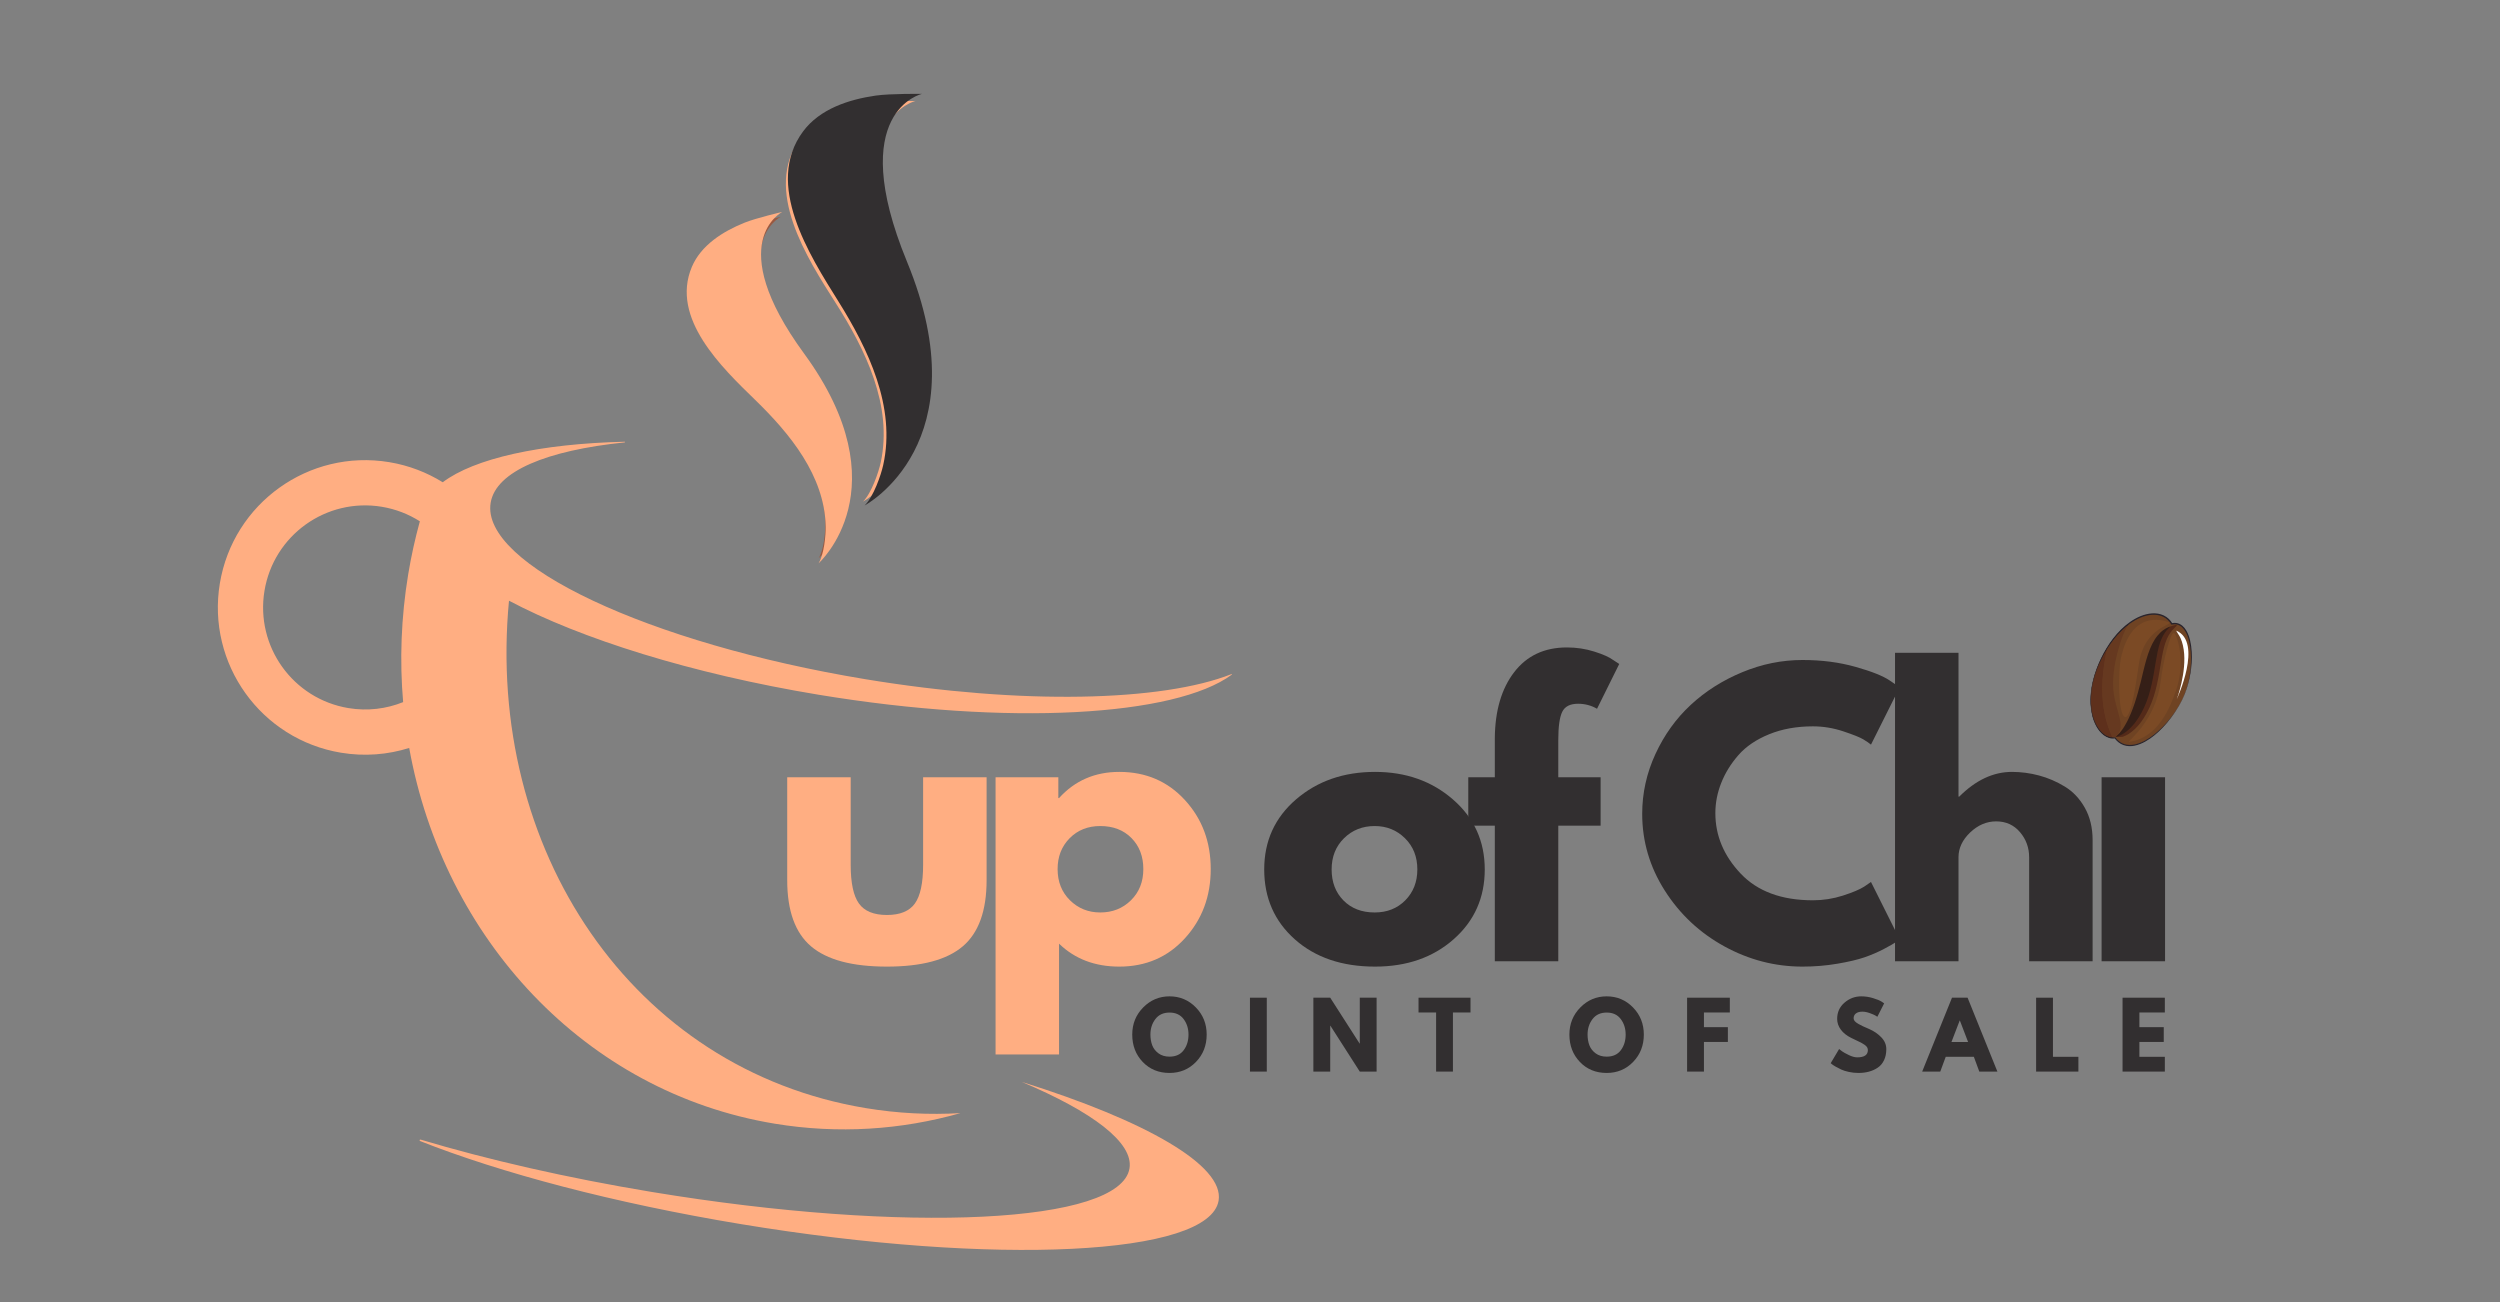 <svg xmlns="http://www.w3.org/2000/svg" xmlns:xlink="http://www.w3.org/1999/xlink" width="1920" zoomAndPan="magnify" viewBox="0 0 1440 750" height="1000" preserveAspectRatio="xMidYMid meet" version="1.0"><rect x="0" y="0" width="1440" height="750" fill="#808080" stroke="none"/><defs><g/><clipPath id="e4a9404451"><path d="M 241 623 L 703 623 L 703 720 L 241 720 Z M 241 623 " clip-rule="nonzero"/></clipPath><clipPath id="9e7c158557"><path d="M 181.844 0.973 L 799.695 103.18 L 692.84 749.148 L 74.984 646.941 Z M 181.844 0.973 " clip-rule="nonzero"/></clipPath><clipPath id="803801b457"><path d="M 799.465 103.141 L 181.613 0.934 L 74.754 646.906 L 692.609 749.113 Z M 799.465 103.141 " clip-rule="nonzero"/></clipPath><clipPath id="73c7f088f6"><path d="M 452 58 L 535 58 L 535 289 L 452 289 Z M 452 58 " clip-rule="nonzero"/></clipPath><clipPath id="1448ae09cd"><path d="M 181.844 0.973 L 799.695 103.18 L 692.84 749.148 L 74.984 646.941 Z M 181.844 0.973 " clip-rule="nonzero"/></clipPath><clipPath id="7156f9fb34"><path d="M 799.465 103.141 L 181.613 0.934 L 74.754 646.906 L 692.609 749.113 Z M 799.465 103.141 " clip-rule="nonzero"/></clipPath><clipPath id="afa1dda4fd"><path d="M 396 124 L 490 124 L 490 322 L 396 322 Z M 396 124 " clip-rule="nonzero"/></clipPath><clipPath id="52af7d0de2"><path d="M 181.844 0.973 L 799.695 103.18 L 692.84 749.148 L 74.984 646.941 Z M 181.844 0.973 " clip-rule="nonzero"/></clipPath><clipPath id="72f95713f0"><path d="M 799.465 103.141 L 181.613 0.934 L 74.754 646.906 L 692.609 749.113 Z M 799.465 103.141 " clip-rule="nonzero"/></clipPath><clipPath id="f22a3daa67"><path d="M 125 254 L 710 254 L 710 651 L 125 651 Z M 125 254 " clip-rule="nonzero"/></clipPath><clipPath id="39653d20be"><path d="M 181.844 0.973 L 799.695 103.18 L 692.84 749.148 L 74.984 646.941 Z M 181.844 0.973 " clip-rule="nonzero"/></clipPath><clipPath id="d6cf585318"><path d="M 799.465 103.141 L 181.613 0.934 L 74.754 646.906 L 692.609 749.113 Z M 799.465 103.141 " clip-rule="nonzero"/></clipPath><clipPath id="6a3a6ee1dc"><path d="M 1204 353 L 1263 353 L 1263 430 L 1204 430 Z M 1204 353 " clip-rule="nonzero"/></clipPath><clipPath id="c09e6dca5f"><path d="M 1241.355 334.543 L 1288.023 381.211 L 1225.445 443.789 L 1178.773 397.121 Z M 1241.355 334.543 " clip-rule="nonzero"/></clipPath><clipPath id="5b37710586"><path d="M 1241.355 334.543 L 1288.023 381.211 L 1225.445 443.789 L 1178.773 397.121 Z M 1241.355 334.543 " clip-rule="nonzero"/></clipPath><clipPath id="fad5c0e9e1"><path d="M 1241.355 334.543 L 1288.023 381.211 L 1225.445 443.789 L 1178.773 397.121 Z M 1241.355 334.543 " clip-rule="nonzero"/></clipPath><clipPath id="d84b868155"><path d="M 1210 360 L 1226 360 L 1226 425 L 1210 425 Z M 1210 360 " clip-rule="nonzero"/></clipPath><clipPath id="7dca4c3a62"><path d="M 1241.355 334.543 L 1288.023 381.211 L 1225.445 443.789 L 1178.773 397.121 Z M 1241.355 334.543 " clip-rule="nonzero"/></clipPath><clipPath id="8223982263"><path d="M 1241.355 334.543 L 1288.023 381.211 L 1225.445 443.789 L 1178.773 397.121 Z M 1241.355 334.543 " clip-rule="nonzero"/></clipPath><clipPath id="2fae587236"><path d="M 1241.355 334.543 L 1288.023 381.211 L 1225.445 443.789 L 1178.773 397.121 Z M 1241.355 334.543 " clip-rule="nonzero"/></clipPath><clipPath id="30db9bbabe"><path d="M 1204 359 L 1226 359 L 1226 426 L 1204 426 Z M 1204 359 " clip-rule="nonzero"/></clipPath><clipPath id="bfc9f922ee"><path d="M 1241.355 334.543 L 1288.023 381.211 L 1225.445 443.789 L 1178.773 397.121 Z M 1241.355 334.543 " clip-rule="nonzero"/></clipPath><clipPath id="b7f6458d48"><path d="M 1241.355 334.543 L 1288.023 381.211 L 1225.445 443.789 L 1178.773 397.121 Z M 1241.355 334.543 " clip-rule="nonzero"/></clipPath><clipPath id="e483a17bdb"><path d="M 1241.355 334.543 L 1288.023 381.211 L 1225.445 443.789 L 1178.773 397.121 Z M 1241.355 334.543 " clip-rule="nonzero"/></clipPath><clipPath id="6e01409b9e"><path d="M 1204 380 L 1210 380 L 1210 409 L 1204 409 Z M 1204 380 " clip-rule="nonzero"/></clipPath><clipPath id="83c2d369c7"><path d="M 1241.355 334.543 L 1288.023 381.211 L 1225.445 443.789 L 1178.773 397.121 Z M 1241.355 334.543 " clip-rule="nonzero"/></clipPath><clipPath id="7f9f0ead80"><path d="M 1241.355 334.543 L 1288.023 381.211 L 1225.445 443.789 L 1178.773 397.121 Z M 1241.355 334.543 " clip-rule="nonzero"/></clipPath><clipPath id="d61f56b3ed"><path d="M 1241.355 334.543 L 1288.023 381.211 L 1225.445 443.789 L 1178.773 397.121 Z M 1241.355 334.543 " clip-rule="nonzero"/></clipPath><clipPath id="b495c4e67c"><path d="M 1204 373 L 1217 373 L 1217 425 L 1204 425 Z M 1204 373 " clip-rule="nonzero"/></clipPath><clipPath id="9bb155bd55"><path d="M 1241.355 334.543 L 1288.023 381.211 L 1225.445 443.789 L 1178.773 397.121 Z M 1241.355 334.543 " clip-rule="nonzero"/></clipPath><clipPath id="fe17033fba"><path d="M 1241.355 334.543 L 1288.023 381.211 L 1225.445 443.789 L 1178.773 397.121 Z M 1241.355 334.543 " clip-rule="nonzero"/></clipPath><clipPath id="c559be0806"><path d="M 1241.355 334.543 L 1288.023 381.211 L 1225.445 443.789 L 1178.773 397.121 Z M 1241.355 334.543 " clip-rule="nonzero"/></clipPath><clipPath id="2cb80e7462"><path d="M 1204 372 L 1217 372 L 1217 426 L 1204 426 Z M 1204 372 " clip-rule="nonzero"/></clipPath><clipPath id="5ff181dd15"><path d="M 1241.355 334.543 L 1288.023 381.211 L 1225.445 443.789 L 1178.773 397.121 Z M 1241.355 334.543 " clip-rule="nonzero"/></clipPath><clipPath id="17b81ff63e"><path d="M 1241.355 334.543 L 1288.023 381.211 L 1225.445 443.789 L 1178.773 397.121 Z M 1241.355 334.543 " clip-rule="nonzero"/></clipPath><clipPath id="ee32ffab60"><path d="M 1241.355 334.543 L 1288.023 381.211 L 1225.445 443.789 L 1178.773 397.121 Z M 1241.355 334.543 " clip-rule="nonzero"/></clipPath><clipPath id="5d7fa327b8"><path d="M 1218 359 L 1254 359 L 1254 425 L 1218 425 Z M 1218 359 " clip-rule="nonzero"/></clipPath><clipPath id="68d7c34510"><path d="M 1241.355 334.543 L 1288.023 381.211 L 1225.445 443.789 L 1178.773 397.121 Z M 1241.355 334.543 " clip-rule="nonzero"/></clipPath><clipPath id="40fca0d403"><path d="M 1241.355 334.543 L 1288.023 381.211 L 1225.445 443.789 L 1178.773 397.121 Z M 1241.355 334.543 " clip-rule="nonzero"/></clipPath><clipPath id="dcfd53c9ed"><path d="M 1241.355 334.543 L 1288.023 381.211 L 1225.445 443.789 L 1178.773 397.121 Z M 1241.355 334.543 " clip-rule="nonzero"/></clipPath><clipPath id="1e82ceec5d"><path d="M 1253 363 L 1261 363 L 1261 403 L 1253 403 Z M 1253 363 " clip-rule="nonzero"/></clipPath><clipPath id="3fad68f228"><path d="M 1241.355 334.543 L 1288.023 381.211 L 1225.445 443.789 L 1178.773 397.121 Z M 1241.355 334.543 " clip-rule="nonzero"/></clipPath><clipPath id="9647df97a0"><path d="M 1241.355 334.543 L 1288.023 381.211 L 1225.445 443.789 L 1178.773 397.121 Z M 1241.355 334.543 " clip-rule="nonzero"/></clipPath><clipPath id="39feadf962"><path d="M 1241.355 334.543 L 1288.023 381.211 L 1225.445 443.789 L 1178.773 397.121 Z M 1241.355 334.543 " clip-rule="nonzero"/></clipPath><clipPath id="185e2637d2"><path d="M 1218 360 L 1251 360 L 1251 425 L 1218 425 Z M 1218 360 " clip-rule="nonzero"/></clipPath><clipPath id="075a26b631"><path d="M 1241.355 334.543 L 1288.023 381.211 L 1225.445 443.789 L 1178.773 397.121 Z M 1241.355 334.543 " clip-rule="nonzero"/></clipPath><clipPath id="ee775bff49"><path d="M 1241.355 334.543 L 1288.023 381.211 L 1225.445 443.789 L 1178.773 397.121 Z M 1241.355 334.543 " clip-rule="nonzero"/></clipPath><clipPath id="7a0acd3c0c"><path d="M 1241.355 334.543 L 1288.023 381.211 L 1225.445 443.789 L 1178.773 397.121 Z M 1241.355 334.543 " clip-rule="nonzero"/></clipPath><clipPath id="7512fd5f67"><path d="M 1226 364 L 1257 364 L 1257 428 L 1226 428 Z M 1226 364 " clip-rule="nonzero"/></clipPath><clipPath id="01d7bc0972"><path d="M 1241.355 334.543 L 1288.023 381.211 L 1225.445 443.789 L 1178.773 397.121 Z M 1241.355 334.543 " clip-rule="nonzero"/></clipPath><clipPath id="4819049696"><path d="M 1241.355 334.543 L 1288.023 381.211 L 1225.445 443.789 L 1178.773 397.121 Z M 1241.355 334.543 " clip-rule="nonzero"/></clipPath><clipPath id="da8bdaab29"><path d="M 1241.355 334.543 L 1288.023 381.211 L 1225.445 443.789 L 1178.773 397.121 Z M 1241.355 334.543 " clip-rule="nonzero"/></clipPath><clipPath id="85678f65c4"><path d="M 1220 357 L 1250 357 L 1250 414 L 1220 414 Z M 1220 357 " clip-rule="nonzero"/></clipPath><clipPath id="00b9226325"><path d="M 1241.355 334.543 L 1288.023 381.211 L 1225.445 443.789 L 1178.773 397.121 Z M 1241.355 334.543 " clip-rule="nonzero"/></clipPath><clipPath id="9066607d21"><path d="M 1241.355 334.543 L 1288.023 381.211 L 1225.445 443.789 L 1178.773 397.121 Z M 1241.355 334.543 " clip-rule="nonzero"/></clipPath><clipPath id="424e75643b"><path d="M 1241.355 334.543 L 1288.023 381.211 L 1225.445 443.789 L 1178.773 397.121 Z M 1241.355 334.543 " clip-rule="nonzero"/></clipPath><clipPath id="f3ded0a252"><path d="M 453 54 L 537 54 L 537 292 L 453 292 Z M 453 54 " clip-rule="nonzero"/></clipPath><clipPath id="4382b5ad40"><path d="M 401.297 31.488 L 673.957 78.883 L 624.508 363.367 L 351.848 315.973 Z M 401.297 31.488 " clip-rule="nonzero"/></clipPath><clipPath id="bab4562a20"><path d="M 810.559 102.625 L 175.828 -7.703 L 60.492 655.848 L 695.223 766.176 Z M 810.559 102.625 " clip-rule="nonzero"/></clipPath><clipPath id="9815acf5d1"><path d="M 395 122 L 491 122 L 491 325 L 395 325 Z M 395 122 " clip-rule="nonzero"/></clipPath><clipPath id="6b1f3cfa73"><path d="M 401.297 31.488 L 673.957 78.883 L 624.508 363.367 L 351.848 315.973 Z M 401.297 31.488 " clip-rule="nonzero"/></clipPath><clipPath id="fdab838c5c"><path d="M 810.559 102.625 L 175.828 -7.703 L 60.492 655.848 L 695.223 766.176 Z M 810.559 102.625 " clip-rule="nonzero"/></clipPath><clipPath id="3c1c57d8ca"><path d="M 351 254 L 674 254 L 674 364 L 351 364 Z M 351 254 " clip-rule="nonzero"/></clipPath><clipPath id="56ea5a7dc1"><path d="M 401.297 31.488 L 673.957 78.883 L 624.508 363.367 L 351.848 315.973 Z M 401.297 31.488 " clip-rule="nonzero"/></clipPath><clipPath id="d03bfa06f0"><path d="M 810.559 102.625 L 175.828 -7.703 L 60.492 655.848 L 695.223 766.176 Z M 810.559 102.625 " clip-rule="nonzero"/></clipPath></defs><g clip-path="url(#e4a9404451)"><g clip-path="url(#9e7c158557)"><g clip-path="url(#803801b457)"><path fill="#ffae82" d="M 242.262 656.406 C 280.887 667.961 326.398 678.457 375.5 686.578 C 522.172 710.844 645.328 704.773 650.582 673.02 C 653.035 658.188 629.34 640.387 588.461 623.145 C 659.848 645.477 705.266 671.285 701.918 691.535 C 696.664 723.289 573.508 729.359 426.836 705.098 C 353.566 692.977 288.297 675.574 241.973 657.246 C 241.441 657.039 241.719 656.238 242.262 656.406 " fill-opacity="1" fill-rule="nonzero"/></g></g></g><g clip-path="url(#73c7f088f6)"><g clip-path="url(#1448ae09cd)"><g clip-path="url(#7156f9fb34)"><path fill="#ffae82" d="M 497.102 288.922 C 502.086 283.957 506.137 271.789 507.328 266.234 C 514.316 233.555 498.402 201.305 481.359 174.531 C 465.059 148.922 439.301 109.371 460.938 79.727 C 470.211 67.012 486.426 61.629 501.363 59.336 C 509.625 58.074 527.355 58.156 527.355 58.156 C 527.277 58.172 484.32 68.164 519.723 152.188 C 562.469 253.648 497.125 288.91 497.102 288.922 " fill-opacity="1" fill-rule="nonzero"/></g></g></g><g clip-path="url(#afa1dda4fd)"><g clip-path="url(#52af7d0de2)"><g clip-path="url(#72f95713f0)"><path fill="#995941" d="M 462.484 204.066 C 518.371 279.164 471.574 321.535 471.559 321.547 C 474.668 316.438 475.543 305.57 475.398 300.746 C 474.539 272.34 454.852 248.945 435.344 230.297 C 416.688 212.457 387.398 185.035 399.242 156.168 C 404.324 143.789 416.617 136.059 428.488 131.133 C 435.051 128.402 449.707 124.879 449.707 124.879 C 449.641 124.906 416.203 141.879 462.484 204.066 " fill-opacity="1" fill-rule="nonzero"/></g></g></g><g clip-path="url(#f22a3daa67)"><g clip-path="url(#39653d20be)"><g clip-path="url(#d6cf585318)"><path fill="#ffae82" d="M 200.723 407.867 C 211.742 409.688 222.547 408.309 232.207 404.418 C 230.148 380.426 231.008 355.684 235.145 330.672 C 236.859 320.297 239.121 310.172 241.832 300.27 C 235.355 296.156 227.965 293.234 219.906 291.902 C 187.887 286.605 157.637 308.27 152.34 340.289 C 147.043 372.312 168.703 402.57 200.723 407.867 Z M 224.16 266.195 C 235.461 268.062 245.848 272.098 255.012 277.781 C 273.203 264.039 311.129 255.594 359.805 254.434 C 360.055 254.422 360.066 254.797 359.82 254.824 C 315.031 259.406 285.629 271.41 282.621 289.59 C 276.758 325.027 373.363 370.527 498.402 391.211 C 588.891 406.18 669.461 404.051 709.301 388.297 C 709.516 388.211 709.672 388.496 709.488 388.629 C 676.898 412.59 581.078 418.289 471.438 400.152 C 398.348 388.062 334.492 367.918 293.18 346.004 C 279.547 489.016 363.91 615.977 498.812 638.293 C 517.141 641.324 535.355 642.215 553.242 641.152 C 519.195 650.809 482.906 653.309 446.172 647.23 C 336.656 629.113 255.348 540.219 235.703 430.82 C 223.406 434.691 210.059 435.82 196.473 433.574 C 150.258 425.93 118.984 382.262 126.629 336.035 C 134.277 289.82 177.945 258.551 224.16 266.195 " fill-opacity="1" fill-rule="nonzero"/></g></g></g><g fill="#ffae82" fill-opacity="1"><g transform="translate(443.108, 553.673)"><g><path d="M 46.891 -105.969 L 46.891 -55.562 C 46.891 -45.094 48.473 -37.656 51.641 -33.25 C 54.805 -28.844 60.176 -26.641 67.75 -26.641 C 75.32 -26.641 80.691 -28.844 83.859 -33.25 C 87.023 -37.656 88.609 -45.094 88.609 -55.562 L 88.609 -105.969 L 125.172 -105.969 L 125.172 -46.688 C 125.172 -29.062 120.594 -16.359 111.438 -8.578 C 102.281 -0.797 87.719 3.094 67.75 3.094 C 47.781 3.094 33.219 -0.797 24.062 -8.578 C 14.906 -16.359 10.328 -29.062 10.328 -46.688 L 10.328 -105.969 Z M 46.891 -105.969 "/></g></g></g><g fill="#ffae82" fill-opacity="1"><g transform="translate(561.056, 553.673)"><g><path d="M 121.453 -92.844 C 131.367 -82.039 136.328 -68.785 136.328 -53.078 C 136.328 -37.379 131.367 -24.094 121.453 -13.219 C 111.547 -2.344 98.945 3.094 83.656 3.094 C 69.613 3.094 58.047 -1.312 48.953 -10.125 L 48.953 53.703 L 12.391 53.703 L 12.391 -105.969 L 48.547 -105.969 L 48.547 -93.984 L 48.953 -93.984 C 58.047 -104.035 69.613 -109.062 83.656 -109.062 C 98.945 -109.062 111.547 -103.656 121.453 -92.844 Z M 90.375 -35.109 C 95.125 -39.797 97.5 -45.785 97.5 -53.078 C 97.5 -60.379 95.223 -66.336 90.672 -70.953 C 86.129 -75.566 80.141 -77.875 72.703 -77.875 C 65.547 -77.875 59.66 -75.531 55.047 -70.844 C 50.43 -66.164 48.125 -60.25 48.125 -53.094 C 48.125 -45.789 50.5 -39.797 55.25 -35.109 C 60 -30.43 65.816 -28.094 72.703 -28.094 C 79.734 -28.094 85.625 -30.43 90.375 -35.109 Z M 90.375 -35.109 "/></g></g></g><g fill="#322f30" fill-opacity="1"><g transform="translate(684.604, 553.673)"><g/></g></g><g fill="#322f30" fill-opacity="1"><g transform="translate(723.438, 553.673)"><g><path d="M 22.406 -12.594 C 10.633 -23.062 4.75 -36.488 4.75 -52.875 C 4.75 -69.27 10.875 -82.734 23.125 -93.266 C 35.383 -103.797 50.535 -109.062 68.578 -109.062 C 86.336 -109.062 101.312 -103.758 113.5 -93.156 C 125.688 -82.551 131.781 -69.125 131.781 -52.875 C 131.781 -36.625 125.82 -23.234 113.906 -12.703 C 102 -2.172 86.891 3.094 68.578 3.094 C 49.578 3.094 34.188 -2.133 22.406 -12.594 Z M 50.703 -70.844 C 45.953 -66.164 43.578 -60.176 43.578 -52.875 C 43.578 -45.582 45.848 -39.629 50.391 -35.016 C 54.941 -30.398 60.938 -28.094 68.375 -28.094 C 75.531 -28.094 81.414 -30.43 86.031 -35.109 C 90.645 -39.797 92.953 -45.719 92.953 -52.875 C 92.953 -60.176 90.578 -66.164 85.828 -70.844 C 81.078 -75.531 75.258 -77.875 68.375 -77.875 C 61.352 -77.875 55.461 -75.531 50.703 -70.844 Z M 50.703 -70.844 "/></g></g></g><g fill="#322f30" fill-opacity="1"><g transform="translate(842.419, 553.673)"><g><path d="M 18.594 -105.969 L 18.594 -128.484 C 18.727 -144.316 22.441 -156.984 29.734 -166.484 C 37.035 -175.992 47.16 -180.75 60.109 -180.75 C 65.617 -180.75 70.883 -179.953 75.906 -178.359 C 80.938 -176.773 84.551 -175.16 86.75 -173.516 L 90.266 -171.234 L 77.469 -145.422 C 74.156 -147.348 70.504 -148.312 66.516 -148.312 C 61.973 -148.312 58.941 -146.758 57.422 -143.656 C 55.91 -140.562 55.156 -135.16 55.156 -127.453 L 55.156 -105.969 L 79.531 -105.969 L 79.531 -78.078 L 55.156 -78.078 L 55.156 0 L 18.594 0 L 18.594 -78.078 L 3.312 -78.078 L 3.312 -105.969 Z M 18.594 -105.969 "/></g></g></g><g fill="#322f30" fill-opacity="1"><g transform="translate(902.322, 553.673)"><g/></g></g><g fill="#322f30" fill-opacity="1"><g transform="translate(941.156, 553.673)"><g><path d="M 103.078 -35.109 C 108.992 -35.109 114.738 -36.004 120.312 -37.797 C 125.895 -39.586 129.992 -41.312 132.609 -42.969 L 136.531 -45.656 L 153.062 -12.594 C 152.508 -12.188 151.75 -11.641 150.781 -10.953 C 149.82 -10.266 147.586 -8.988 144.078 -7.125 C 140.566 -5.27 136.812 -3.648 132.812 -2.266 C 128.82 -0.891 123.586 0.344 117.109 1.438 C 110.641 2.539 103.961 3.094 97.078 3.094 C 81.242 3.094 66.234 -0.797 52.047 -8.578 C 37.867 -16.359 26.441 -27.062 17.766 -40.688 C 9.086 -54.32 4.75 -69.055 4.75 -84.891 C 4.75 -96.879 7.297 -108.379 12.391 -119.391 C 17.484 -130.41 24.266 -139.844 32.734 -147.688 C 41.203 -155.539 51.082 -161.805 62.375 -166.484 C 73.664 -171.172 85.234 -173.516 97.078 -173.516 C 108.098 -173.516 118.254 -172.203 127.547 -169.578 C 136.848 -166.961 143.426 -164.348 147.281 -161.734 L 153.062 -157.812 L 136.531 -124.766 C 135.57 -125.586 134.129 -126.582 132.203 -127.75 C 130.273 -128.926 126.414 -130.477 120.625 -132.406 C 114.844 -134.332 108.992 -135.297 103.078 -135.297 C 93.711 -135.297 85.312 -133.781 77.875 -130.75 C 70.438 -127.719 64.547 -123.723 60.203 -118.766 C 55.867 -113.816 52.566 -108.484 50.297 -102.766 C 48.023 -97.047 46.891 -91.227 46.891 -85.312 C 46.891 -72.363 51.742 -60.758 61.453 -50.5 C 71.16 -40.238 85.035 -35.109 103.078 -35.109 Z M 103.078 -35.109 "/></g></g></g><g fill="#322f30" fill-opacity="1"><g transform="translate(1079.141, 553.673)"><g><path d="M 12.391 0 L 12.391 -177.641 L 48.953 -177.641 L 48.953 -94.812 L 49.375 -94.812 C 58.875 -104.312 68.992 -109.062 79.734 -109.062 C 84.961 -109.062 90.16 -108.375 95.328 -107 C 100.492 -105.625 105.453 -103.488 110.203 -100.594 C 114.953 -97.707 118.805 -93.613 121.766 -88.312 C 124.723 -83.008 126.203 -76.844 126.203 -69.812 L 126.203 0 L 89.641 0 L 89.641 -59.906 C 89.641 -65.414 87.883 -70.234 84.375 -74.359 C 80.863 -78.492 76.285 -80.562 70.641 -80.562 C 65.129 -80.562 60.133 -78.426 55.656 -74.156 C 51.188 -69.883 48.953 -65.133 48.953 -59.906 L 48.953 0 Z M 12.391 0 "/></g></g></g><g fill="#322f30" fill-opacity="1"><g transform="translate(1198.122, 553.673)"><g><path d="M 15.906 -165.047 C 20.176 -169.316 25.27 -171.453 31.188 -171.453 C 37.113 -171.453 42.207 -169.316 46.469 -165.047 C 50.738 -160.773 52.875 -155.676 52.875 -149.75 C 52.875 -143.832 50.738 -138.738 46.469 -134.469 C 42.207 -130.195 37.113 -128.062 31.188 -128.062 C 25.27 -128.062 20.176 -130.195 15.906 -134.469 C 11.633 -138.738 9.5 -143.832 9.5 -149.75 C 9.5 -155.676 11.633 -160.773 15.906 -165.047 Z M 12.391 -105.969 L 12.391 0 L 48.953 0 L 48.953 -105.969 Z M 12.391 -105.969 "/></g></g></g><g fill="#322f30" fill-opacity="1"><g transform="translate(1242.968, 553.673)"><g/></g></g><g clip-path="url(#6a3a6ee1dc)"><g clip-path="url(#c09e6dca5f)"><g clip-path="url(#5b37710586)"><g clip-path="url(#fad5c0e9e1)"><path fill="#6f4323" d="M 1256.816 403.215 C 1247.785 421.34 1227.645 437.547 1218.242 425 C 1208.254 426.586 1197.488 407.199 1209.645 380.836 C 1222.012 354.008 1244 347.504 1250.953 359.355 C 1263.453 356.637 1265.852 385.086 1256.816 403.215 " fill-opacity="1" fill-rule="nonzero"/><path fill="#29242c" d="M 1256.781 403.195 C 1257.715 401.293 1258.523 399.332 1259.188 397.32 C 1259.516 396.316 1259.824 395.301 1260.094 394.277 C 1260.367 393.258 1260.609 392.227 1260.82 391.191 C 1261.238 389.117 1261.555 387.023 1261.754 384.918 C 1261.957 382.816 1262.039 380.703 1262.008 378.598 C 1261.973 376.488 1261.801 374.387 1261.488 372.309 C 1261.168 370.234 1260.691 368.184 1259.941 366.238 C 1259.566 365.27 1259.117 364.332 1258.574 363.457 C 1258.031 362.586 1257.387 361.781 1256.629 361.121 C 1256.242 360.797 1255.832 360.516 1255.395 360.277 C 1254.953 360.043 1254.488 359.871 1254.008 359.75 C 1253.527 359.629 1253.031 359.59 1252.531 359.586 C 1252.035 359.586 1251.535 359.664 1251.043 359.758 L 1250.75 359.816 L 1250.598 359.566 C 1250.039 358.637 1249.375 357.773 1248.582 357.043 C 1247.797 356.301 1246.891 355.699 1245.918 355.23 C 1243.965 354.297 1241.746 353.996 1239.566 354.129 C 1237.379 354.266 1235.219 354.828 1233.172 355.656 C 1231.121 356.492 1229.176 357.582 1227.348 358.844 C 1225.52 360.109 1223.805 361.539 1222.203 363.09 C 1221.398 363.863 1220.625 364.668 1219.875 365.496 C 1219.129 366.324 1218.41 367.18 1217.715 368.051 C 1216.332 369.805 1215.043 371.637 1213.855 373.531 C 1212.664 375.422 1211.578 377.383 1210.574 379.383 C 1209.57 381.391 1208.676 383.438 1207.871 385.531 C 1207.07 387.621 1206.387 389.758 1205.848 391.934 C 1205.301 394.102 1204.887 396.309 1204.637 398.531 C 1204.379 400.758 1204.312 403 1204.422 405.234 C 1204.535 407.465 1204.832 409.691 1205.383 411.852 C 1205.941 414.012 1206.734 416.113 1207.824 418.043 C 1208.918 419.965 1210.32 421.738 1212.098 423.027 C 1212.98 423.668 1213.961 424.176 1215 424.473 C 1216.039 424.766 1217.133 424.844 1218.191 424.676 L 1218.387 424.645 L 1218.508 424.805 C 1219.141 425.637 1219.867 426.391 1220.684 427.027 C 1221.496 427.672 1222.418 428.168 1223.387 428.52 C 1224.363 428.863 1225.395 429.043 1226.43 429.078 C 1227.473 429.113 1228.52 429.016 1229.547 428.809 C 1230.574 428.598 1231.586 428.281 1232.57 427.906 C 1233.559 427.527 1234.52 427.078 1235.457 426.574 C 1237.324 425.566 1239.102 424.375 1240.781 423.059 C 1242.461 421.742 1244.055 420.309 1245.562 418.789 C 1247.066 417.266 1248.496 415.668 1249.836 413.996 C 1250.508 413.16 1251.16 412.309 1251.785 411.438 C 1252.41 410.566 1253.016 409.68 1253.598 408.781 C 1254.758 406.977 1255.816 405.109 1256.781 403.195 M 1256.852 403.23 C 1255.895 405.152 1254.836 407.023 1253.684 408.836 C 1253.113 409.746 1252.52 410.641 1251.902 411.523 C 1251.285 412.402 1250.648 413.266 1249.992 414.117 C 1248.684 415.824 1247.285 417.461 1245.805 419.023 C 1244.32 420.582 1242.75 422.062 1241.082 423.434 C 1239.41 424.797 1237.645 426.062 1235.75 427.113 C 1233.855 428.164 1231.828 429.023 1229.684 429.477 C 1228.613 429.703 1227.508 429.812 1226.406 429.785 C 1225.305 429.746 1224.199 429.547 1223.152 429.176 C 1222.109 428.797 1221.121 428.266 1220.258 427.574 C 1219.391 426.887 1218.633 426.078 1217.977 425.199 L 1218.293 425.328 C 1217.133 425.504 1215.938 425.406 1214.824 425.066 C 1213.711 424.727 1212.68 424.168 1211.762 423.48 C 1209.922 422.098 1208.516 420.242 1207.43 418.262 C 1206.352 416.27 1205.586 414.125 1205.062 411.934 C 1204.539 409.738 1204.242 407.496 1204.148 405.246 C 1204.051 402.996 1204.148 400.742 1204.395 398.508 C 1204.637 396.27 1205.043 394.051 1205.578 391.867 C 1205.848 390.773 1206.145 389.688 1206.48 388.613 C 1206.805 387.535 1207.168 386.473 1207.551 385.414 C 1208.328 383.305 1209.207 381.219 1210.184 379.195 C 1211.164 377.164 1212.223 375.172 1213.395 373.246 C 1214.559 371.312 1215.84 369.453 1217.219 367.664 C 1217.914 366.773 1218.637 365.902 1219.379 365.055 C 1220.133 364.207 1220.91 363.387 1221.715 362.59 C 1223.328 361.004 1225.066 359.539 1226.922 358.234 C 1228.781 356.934 1230.77 355.805 1232.875 354.934 C 1234.984 354.066 1237.219 353.465 1239.516 353.305 C 1241.801 353.152 1244.172 353.473 1246.277 354.477 C 1247.328 354.977 1248.309 355.629 1249.156 356.43 C 1250.012 357.215 1250.719 358.152 1251.312 359.145 L 1250.867 358.953 C 1251.414 358.848 1251.965 358.766 1252.527 358.77 C 1253.09 358.773 1253.656 358.82 1254.199 358.965 C 1254.746 359.102 1255.277 359.301 1255.773 359.566 C 1256.266 359.836 1256.727 360.16 1257.148 360.52 C 1257.98 361.254 1258.676 362.117 1259.23 363.055 C 1259.797 363.984 1260.25 364.969 1260.621 365.98 C 1261.367 368 1261.824 370.102 1262.117 372.219 C 1262.266 373.273 1262.359 374.336 1262.422 375.398 C 1262.484 376.465 1262.512 377.527 1262.504 378.594 C 1262.488 380.723 1262.348 382.844 1262.102 384.957 C 1261.855 387.066 1261.488 389.164 1261.027 391.234 C 1260.789 392.27 1260.527 393.297 1260.246 394.32 C 1259.961 395.34 1259.637 396.355 1259.293 397.355 C 1258.949 398.359 1258.582 399.355 1258.172 400.336 C 1257.766 401.312 1257.324 402.281 1256.852 403.23 " fill-opacity="1" fill-rule="nonzero"/></g></g></g></g><g clip-path="url(#d84b868155)"><g clip-path="url(#7dca4c3a62)"><g clip-path="url(#8223982263)"><g clip-path="url(#2fae587236)"><path fill="#663920" d="M 1216.793 424.758 C 1207.832 405.773 1211.465 386.207 1212.66 378.746 C 1212.926 377.082 1213.277 375.434 1213.688 373.797 C 1213.746 373.707 1213.801 373.621 1213.855 373.531 C 1215.043 371.637 1216.332 369.805 1217.715 368.051 C 1218.41 367.18 1219.129 366.324 1219.875 365.496 C 1220.625 364.668 1221.398 363.863 1222.203 363.09 C 1223.262 362.066 1224.367 361.094 1225.527 360.188 C 1222.984 364.824 1221.254 369.891 1219.895 375.066 C 1217.805 383.016 1216.406 391.59 1217.57 399.773 C 1218.16 403.895 1219.41 407.914 1220.492 411.918 C 1221.801 416.773 1222.711 421.918 1217.719 424.734 C 1217.41 424.762 1217.102 424.77 1216.793 424.758 " fill-opacity="1" fill-rule="nonzero"/></g></g></g></g><g clip-path="url(#30db9bbabe)"><g clip-path="url(#bfc9f922ee)"><g clip-path="url(#b7f6458d48)"><g clip-path="url(#e483a17bdb)"><path fill="#261f26" d="M 1210.469 421.984 C 1207.715 419.23 1205.523 414.75 1204.648 408.988 C 1205.523 414.746 1207.715 419.223 1210.465 421.977 C 1212.43 423.941 1214.68 425.027 1216.945 425.07 C 1216.895 424.969 1216.844 424.863 1216.793 424.758 C 1217.102 424.77 1217.41 424.762 1217.719 424.734 C 1217.598 424.801 1217.477 424.867 1217.352 424.93 C 1217.262 424.977 1217.188 425.027 1217.117 425.082 C 1214.793 425.09 1212.48 424 1210.469 421.984 M 1209.906 380.266 C 1214.418 370.691 1220.16 363.77 1225.977 359.391 C 1225.824 359.652 1225.672 359.918 1225.527 360.188 C 1224.367 361.094 1223.262 362.066 1222.203 363.09 C 1221.398 363.863 1220.625 364.668 1219.875 365.496 C 1219.129 366.324 1218.41 367.18 1217.715 368.051 C 1216.332 369.805 1215.043 371.637 1213.855 373.531 C 1213.801 373.621 1213.746 373.707 1213.688 373.797 C 1213.762 373.508 1213.836 373.223 1213.914 372.934 C 1212.5 375.18 1211.156 377.617 1209.906 380.266 " fill-opacity="1" fill-rule="nonzero"/></g></g></g></g><g clip-path="url(#6e01409b9e)"><g clip-path="url(#83c2d369c7)"><g clip-path="url(#7f9f0ead80)"><g clip-path="url(#d61f56b3ed)"><path fill="#261f26" d="M 1204.648 408.988 C 1203.508 401.461 1204.613 391.75 1209.645 380.836 C 1209.73 380.645 1209.82 380.457 1209.906 380.266 C 1209.82 380.457 1209.73 380.645 1209.645 380.836 C 1204.613 391.746 1203.508 401.461 1204.648 408.988 " fill-opacity="1" fill-rule="nonzero"/></g></g></g></g><g clip-path="url(#b495c4e67c)"><g clip-path="url(#9bb155bd55)"><g clip-path="url(#fe17033fba)"><g clip-path="url(#c559be0806)"><path fill="#5e301c" d="M 1210.57 421.719 C 1209.492 420.641 1208.586 419.379 1207.824 418.043 C 1206.734 416.113 1205.941 414.012 1205.383 411.852 C 1204.832 409.691 1204.535 407.465 1204.422 405.234 C 1204.312 403 1204.379 400.758 1204.637 398.531 C 1204.887 396.309 1205.301 394.102 1205.848 391.934 C 1206.387 389.758 1207.07 387.621 1207.871 385.531 C 1208.676 383.438 1209.57 381.391 1210.574 379.383 C 1211.531 377.477 1212.562 375.605 1213.688 373.797 C 1213.277 375.434 1212.926 377.082 1212.66 378.746 C 1211.465 386.207 1207.832 405.773 1216.793 424.758 C 1216.188 424.734 1215.586 424.637 1215 424.473 C 1213.961 424.176 1212.98 423.668 1212.098 423.027 C 1211.555 422.633 1211.047 422.195 1210.57 421.719 " fill-opacity="1" fill-rule="nonzero"/></g></g></g></g><g clip-path="url(#2cb80e7462)"><g clip-path="url(#5ff181dd15)"><g clip-path="url(#17b81ff63e)"><g clip-path="url(#ee32ffab60)"><path fill="#241b20" d="M 1210.465 421.977 C 1207.715 419.223 1205.523 414.746 1204.648 408.988 C 1203.508 401.461 1204.613 391.746 1209.645 380.836 C 1209.73 380.645 1209.82 380.457 1209.906 380.266 C 1211.156 377.617 1212.5 375.18 1213.914 372.934 C 1213.836 373.223 1213.762 373.508 1213.688 373.797 C 1212.562 375.605 1211.531 377.477 1210.574 379.383 C 1209.57 381.391 1208.676 383.438 1207.871 385.531 C 1207.07 387.621 1206.387 389.758 1205.848 391.934 C 1205.301 394.102 1204.887 396.309 1204.637 398.531 C 1204.379 400.758 1204.312 403 1204.422 405.234 C 1204.535 407.465 1204.832 409.691 1205.383 411.852 C 1205.941 414.012 1206.734 416.113 1207.824 418.043 C 1208.586 419.379 1209.492 420.641 1210.57 421.719 C 1211.047 422.195 1211.555 422.633 1212.098 423.027 C 1212.98 423.668 1213.961 424.176 1215 424.473 C 1215.586 424.637 1216.188 424.734 1216.793 424.758 C 1216.844 424.863 1216.895 424.969 1216.945 425.07 C 1214.68 425.027 1212.43 423.941 1210.465 421.977 " fill-opacity="1" fill-rule="nonzero"/></g></g></g></g><g clip-path="url(#5d7fa327b8)"><g clip-path="url(#68d7c34510)"><g clip-path="url(#40fca0d403)"><g clip-path="url(#dcfd53c9ed)"><path fill="#542a19" d="M 1218.52 424.445 C 1218.52 424.445 1227.496 417.246 1228.242 415.781 C 1228.434 415.414 1228.625 415.047 1228.82 414.668 C 1229 414.277 1229.184 413.883 1229.371 413.48 C 1229.77 412.699 1230.09 411.832 1230.469 410.977 C 1231.195 409.242 1231.879 407.375 1232.547 405.43 C 1233.195 403.473 1233.836 401.441 1234.414 399.344 C 1235.012 397.238 1235.574 395.133 1236.117 392.93 C 1236.645 390.73 1237.172 388.531 1237.691 386.367 C 1238.23 384.18 1238.777 382.004 1239.398 379.895 C 1240.02 377.789 1240.688 375.746 1241.48 373.836 C 1243.512 363.445 1250.215 360.836 1250.215 360.836 C 1250.215 360.836 1253.355 359.621 1253.789 360.059 C 1253.965 360.234 1253.707 360.672 1252.641 361.559 C 1252.238 361.918 1251.695 362.5 1251.051 363.234 C 1250.414 363.98 1249.754 364.961 1249.086 366.098 C 1248.418 367.242 1247.852 368.621 1247.305 370.145 C 1246.234 373.207 1245.492 376.977 1244.801 381.133 C 1244.449 383.234 1244.09 385.406 1243.719 387.613 C 1243.32 389.836 1242.918 392.113 1242.383 394.406 C 1241.891 396.668 1241.23 398.977 1240.547 401.199 C 1240.152 402.305 1239.801 403.406 1239.387 404.477 C 1238.945 405.547 1238.527 406.598 1238.062 407.621 C 1237.117 409.656 1236.102 411.586 1234.984 413.336 C 1234.43 414.215 1233.871 415.051 1233.273 415.832 C 1232.711 416.629 1232.094 417.352 1231.496 418.035 C 1230.309 419.414 1229.062 420.551 1227.902 421.469 C 1226.734 422.387 1225.648 423.09 1224.684 423.547 C 1223.75 424.043 1222.934 424.281 1222.398 424.438 C 1221.859 424.562 1218.52 424.445 1218.52 424.445 " fill-opacity="1" fill-rule="nonzero"/></g></g></g></g><g clip-path="url(#1e82ceec5d)"><g clip-path="url(#3fad68f228)"><g clip-path="url(#9647df97a0)"><g clip-path="url(#39feadf962)"><path fill="#ffffff" d="M 1257.824 374.27 C 1259.676 387.199 1253.852 402.664 1253.852 402.664 C 1253.852 402.664 1269.082 369.953 1253.543 363.234 C 1253.883 364.691 1256.719 366.562 1257.824 374.27 " fill-opacity="1" fill-rule="nonzero"/></g></g></g></g><g clip-path="url(#185e2637d2)"><g clip-path="url(#075a26b631)"><g clip-path="url(#ee775bff49)"><g clip-path="url(#7a0acd3c0c)"><path fill="#351f17" d="M 1218.52 424.445 C 1218.52 424.445 1218.754 424.266 1219.188 423.922 C 1219.594 423.57 1220.152 423.031 1220.809 422.297 C 1221.137 421.934 1221.48 421.516 1221.828 421.035 C 1222.199 420.594 1222.551 420.055 1222.941 419.512 C 1223.668 418.379 1224.449 417.09 1225.199 415.625 C 1225.387 415.262 1225.578 414.895 1225.777 414.516 C 1225.957 414.125 1226.141 413.73 1226.328 413.328 C 1226.727 412.543 1227.047 411.676 1227.426 410.824 C 1228.152 409.09 1228.832 407.219 1229.504 405.277 C 1230.148 403.32 1230.789 401.289 1231.371 399.191 C 1231.965 397.086 1232.527 394.98 1233.074 392.777 C 1233.602 390.578 1234.129 388.379 1234.648 386.215 C 1235.188 384.023 1235.734 381.852 1236.355 379.742 C 1236.977 377.637 1237.645 375.59 1238.434 373.684 C 1239.215 371.773 1240.086 369.992 1241.074 368.438 C 1242.039 366.875 1243.152 365.566 1244.207 364.512 C 1245.254 363.445 1246.348 362.715 1247.23 362.156 C 1248.141 361.621 1248.902 361.312 1249.414 361.109 C 1249.938 360.934 1250.215 360.836 1250.215 360.836 C 1250.215 360.836 1250 361.035 1249.598 361.406 C 1249.195 361.766 1248.652 362.348 1248.008 363.082 C 1247.371 363.828 1246.711 364.805 1246.043 365.945 C 1245.375 367.09 1244.805 368.469 1244.262 369.992 C 1243.191 373.055 1242.449 376.82 1241.758 380.98 C 1241.406 383.082 1241.047 385.254 1240.676 387.457 C 1240.277 389.684 1239.875 391.957 1239.34 394.25 C 1238.848 396.516 1238.188 398.824 1237.504 401.047 C 1237.109 402.148 1236.754 403.254 1236.344 404.324 C 1235.902 405.395 1235.484 406.445 1235.02 407.469 C 1234.07 409.504 1233.059 411.434 1231.941 413.184 C 1231.387 414.062 1230.828 414.898 1230.23 415.676 C 1229.668 416.477 1229.051 417.199 1228.449 417.883 C 1227.266 419.262 1226.016 420.402 1224.859 421.316 C 1223.688 422.234 1222.605 422.938 1221.641 423.395 C 1220.707 423.887 1219.891 424.129 1219.352 424.285 C 1218.812 424.41 1218.52 424.445 1218.52 424.445 " fill-opacity="1" fill-rule="nonzero"/></g></g></g></g><g clip-path="url(#7512fd5f67)"><g clip-path="url(#01d7bc0972)"><g clip-path="url(#4819049696)"><g clip-path="url(#da8bdaab29)"><path fill="#7b4a25" d="M 1226.316 427.262 C 1225.738 426.684 1241.84 415.109 1244.609 392.16 C 1246.02 380.488 1250.293 363.973 1252.133 364.633 C 1252.227 364.664 1252.324 364.734 1252.434 364.84 C 1254.473 366.883 1258.965 382.164 1253.168 398.316 C 1250.488 405.773 1243.816 424.969 1226.453 427.277 C 1226.383 427.289 1226.336 427.281 1226.316 427.262 " fill-opacity="1" fill-rule="nonzero"/></g></g></g></g><g clip-path="url(#85678f65c4)"><g clip-path="url(#00b9226325)"><g clip-path="url(#9066607d21)"><g clip-path="url(#424e75643b)"><path fill="#7b4a25" d="M 1223.375 412.621 C 1219.969 409.215 1220.129 386.34 1221.621 379.332 C 1227.523 351.637 1245.133 356.945 1249.094 358.359 C 1249.344 358.449 1249.508 358.535 1249.594 358.621 C 1250.93 359.957 1235.363 361.91 1232.148 381.406 C 1230.926 388.836 1227.879 414.398 1223.918 412.984 C 1223.727 412.914 1223.547 412.793 1223.375 412.621 " fill-opacity="1" fill-rule="nonzero"/></g></g></g></g><g clip-path="url(#f3ded0a252)"><g clip-path="url(#4382b5ad40)"><g clip-path="url(#bab4562a20)"><path fill="#322f30" d="M 498.016 291.168 C 503.184 286.102 507.453 273.621 508.723 267.918 C 516.188 234.363 500.086 201.062 482.785 173.383 C 466.234 146.902 440.074 106.012 462.574 75.703 C 472.219 62.703 488.941 57.305 504.324 55.07 C 512.836 53.844 531.07 54.074 531.07 54.074 C 530.988 54.094 486.723 64.004 522.426 150.723 C 565.543 255.434 498.039 291.156 498.016 291.168 " fill-opacity="1" fill-rule="nonzero"/></g></g></g><g clip-path="url(#9815acf5d1)"><g clip-path="url(#6b1f3cfa73)"><g clip-path="url(#fdab838c5c)"><path fill="#ffae82" d="M 463.125 203.602 C 519.973 281.312 471.488 324.496 471.469 324.508 C 474.711 319.281 475.703 308.109 475.594 303.145 C 474.945 273.926 454.895 249.695 434.988 230.352 C 415.949 211.848 386.055 183.398 398.48 153.805 C 403.812 141.117 416.516 133.27 428.77 128.305 C 435.543 125.551 450.648 122.051 450.648 122.051 C 450.578 122.078 416.043 139.25 463.125 203.602 " fill-opacity="1" fill-rule="nonzero"/></g></g></g><g clip-path="url(#3c1c57d8ca)"><g clip-path="url(#56ea5a7dc1)"><g clip-path="url(#d03bfa06f0)"><path fill="#322f30" d="M 192.188 411.016 C 203.508 412.984 214.629 411.656 224.598 407.734 C 222.68 383.039 223.77 357.602 228.238 331.91 C 230.09 321.254 232.5 310.859 235.371 300.695 C 228.746 296.41 221.164 293.344 212.891 291.906 C 180.004 286.191 148.707 308.219 142.988 341.105 C 137.273 374 159.301 405.301 192.188 411.016 Z M 217.48 265.5 C 229.086 267.52 239.738 271.754 249.117 277.676 C 267.941 263.695 307.02 255.324 357.09 254.543 C 357.348 254.535 357.359 254.918 357.105 254.941 C 311 259.281 280.656 271.383 277.414 290.055 C 271.086 326.453 370.066 374.062 498.492 396.383 C 591.438 412.539 674.324 411.023 715.43 395.156 C 715.652 395.07 715.812 395.363 715.621 395.5 C 681.902 419.871 583.301 424.93 470.688 405.355 C 395.613 392.309 330.109 371.051 287.801 348.164 C 272.578 495.141 358.277 626.43 496.844 650.516 C 515.668 653.789 534.395 654.855 552.801 653.914 C 517.699 663.559 480.355 665.824 442.625 659.266 C 330.141 639.715 247.258 547.602 227.969 434.918 C 215.293 438.797 201.555 439.848 187.598 437.422 C 140.129 429.172 108.332 383.992 116.586 336.516 C 124.836 289.047 170.012 257.25 217.48 265.5 " fill-opacity="1" fill-rule="nonzero"/></g></g></g><g fill="#322f30" fill-opacity="1"><g transform="translate(650.983, 617.237)"><g><path d="M 1.188 -21.312 C 1.188 -27.469 3.285 -32.676 7.484 -36.938 C 11.68 -41.207 16.738 -43.344 22.656 -43.344 C 28.602 -43.344 33.656 -41.219 37.812 -36.969 C 41.977 -32.719 44.062 -27.5 44.062 -21.312 C 44.062 -15.082 42.016 -9.844 37.922 -5.594 C 33.828 -1.344 28.738 0.781 22.656 0.781 C 16.426 0.781 11.289 -1.32 7.25 -5.531 C 3.207 -9.75 1.188 -15.008 1.188 -21.312 Z M 11.656 -21.312 C 11.656 -19.07 12 -17.031 12.688 -15.188 C 13.375 -13.352 14.578 -11.797 16.297 -10.516 C 18.023 -9.242 20.145 -8.609 22.656 -8.609 C 26.258 -8.609 28.984 -9.848 30.828 -12.328 C 32.672 -14.805 33.594 -17.801 33.594 -21.312 C 33.594 -24.781 32.656 -27.758 30.781 -30.25 C 28.906 -32.75 26.195 -34 22.656 -34 C 19.145 -34 16.43 -32.75 14.516 -30.25 C 12.609 -27.758 11.656 -24.781 11.656 -21.312 Z M 11.656 -21.312 "/></g></g></g><g fill="#322f30" fill-opacity="1"><g transform="translate(716.874, 617.237)"><g><path d="M 12.797 -42.562 L 12.797 0 L 3.094 0 L 3.094 -42.562 Z M 12.797 -42.562 "/></g></g></g><g fill="#322f30" fill-opacity="1"><g transform="translate(753.406, 617.237)"><g><path d="M 12.797 -26.422 L 12.797 0 L 3.094 0 L 3.094 -42.562 L 12.797 -42.562 L 29.719 -16.156 L 29.828 -16.156 L 29.828 -42.562 L 39.516 -42.562 L 39.516 0 L 29.828 0 L 12.906 -26.422 Z M 12.797 -26.422 "/></g></g></g><g fill="#322f30" fill-opacity="1"><g transform="translate(816.666, 617.237)"><g><path d="M 0.406 -34.047 L 0.406 -42.562 L 30.344 -42.562 L 30.344 -34.047 L 20.219 -34.047 L 20.219 0 L 10.531 0 L 10.531 -34.047 Z M 0.406 -34.047 "/></g></g></g><g fill="#322f30" fill-opacity="1"><g transform="translate(868.058, 617.237)"><g/></g></g><g fill="#322f30" fill-opacity="1"><g transform="translate(902.784, 617.237)"><g><path d="M 1.188 -21.312 C 1.188 -27.469 3.285 -32.676 7.484 -36.938 C 11.68 -41.207 16.738 -43.344 22.656 -43.344 C 28.602 -43.344 33.656 -41.219 37.812 -36.969 C 41.977 -32.719 44.062 -27.5 44.062 -21.312 C 44.062 -15.082 42.016 -9.844 37.922 -5.594 C 33.828 -1.344 28.738 0.781 22.656 0.781 C 16.426 0.781 11.289 -1.32 7.25 -5.531 C 3.207 -9.75 1.188 -15.008 1.188 -21.312 Z M 11.656 -21.312 C 11.656 -19.07 12 -17.031 12.688 -15.188 C 13.375 -13.352 14.578 -11.797 16.297 -10.516 C 18.023 -9.242 20.145 -8.609 22.656 -8.609 C 26.258 -8.609 28.984 -9.848 30.828 -12.328 C 32.672 -14.805 33.594 -17.801 33.594 -21.312 C 33.594 -24.781 32.656 -27.758 30.781 -30.25 C 28.906 -32.75 26.195 -34 22.656 -34 C 19.145 -34 16.43 -32.75 14.516 -30.25 C 12.609 -27.758 11.656 -24.781 11.656 -21.312 Z M 11.656 -21.312 "/></g></g></g><g fill="#322f30" fill-opacity="1"><g transform="translate(968.675, 617.237)"><g><path d="M 27.703 -42.562 L 27.703 -34.047 L 12.797 -34.047 L 12.797 -25.594 L 26.578 -25.594 L 26.578 -17.078 L 12.797 -17.078 L 12.797 0 L 3.094 0 L 3.094 -42.562 Z M 27.703 -42.562 "/></g></g></g><g fill="#322f30" fill-opacity="1"><g transform="translate(1018.571, 617.237)"><g/></g></g><g fill="#322f30" fill-opacity="1"><g transform="translate(1053.297, 617.237)"><g><path d="M 18.781 -43.344 C 21.082 -43.344 23.332 -43.004 25.531 -42.328 C 27.738 -41.66 29.375 -41 30.438 -40.344 L 31.984 -39.312 L 28.062 -31.578 C 27.758 -31.785 27.332 -32.051 26.781 -32.375 C 26.227 -32.695 25.191 -33.133 23.672 -33.688 C 22.16 -34.238 20.754 -34.516 19.453 -34.516 C 17.836 -34.516 16.586 -34.172 15.703 -33.484 C 14.828 -32.797 14.391 -31.867 14.391 -30.703 C 14.391 -30.117 14.598 -29.578 15.016 -29.078 C 15.43 -28.578 16.133 -28.039 17.125 -27.469 C 18.125 -26.906 19 -26.453 19.75 -26.109 C 20.508 -25.766 21.68 -25.25 23.266 -24.562 C 26.016 -23.383 28.359 -21.789 30.297 -19.781 C 32.242 -17.77 33.219 -15.492 33.219 -12.953 C 33.219 -10.504 32.781 -8.367 31.906 -6.547 C 31.031 -4.723 29.828 -3.297 28.297 -2.266 C 26.766 -1.234 25.07 -0.469 23.219 0.031 C 21.363 0.531 19.352 0.781 17.188 0.781 C 15.32 0.781 13.492 0.586 11.703 0.203 C 9.922 -0.172 8.426 -0.641 7.219 -1.203 C 6.02 -1.773 4.938 -2.336 3.969 -2.891 C 3.008 -3.441 2.305 -3.906 1.859 -4.281 L 1.188 -4.844 L 6.031 -13 C 6.445 -12.656 7.016 -12.219 7.734 -11.688 C 8.461 -11.156 9.742 -10.441 11.578 -9.547 C 13.422 -8.648 15.047 -8.203 16.453 -8.203 C 20.547 -8.203 22.594 -9.594 22.594 -12.375 C 22.594 -12.969 22.445 -13.508 22.156 -14 C 21.863 -14.5 21.348 -15 20.609 -15.5 C 19.867 -16 19.211 -16.395 18.641 -16.688 C 18.078 -16.977 17.148 -17.426 15.859 -18.031 C 14.578 -18.633 13.625 -19.094 13 -19.406 C 10.414 -20.676 8.422 -22.266 7.016 -24.172 C 5.609 -26.078 4.906 -28.133 4.906 -30.344 C 4.906 -34.156 6.312 -37.273 9.125 -39.703 C 11.945 -42.129 15.164 -43.344 18.781 -43.344 Z M 18.781 -43.344 "/></g></g></g><g fill="#322f30" fill-opacity="1"><g transform="translate(1108.611, 617.237)"><g><path d="M 24.719 -42.562 L 41.891 0 L 31.469 0 L 28.328 -8.516 L 12.125 -8.516 L 8.984 0 L -1.438 0 L 15.734 -42.562 Z M 25.016 -17.031 L 20.281 -29.406 L 20.172 -29.406 L 15.422 -17.031 Z M 25.016 -17.031 "/></g></g></g><g fill="#322f30" fill-opacity="1"><g transform="translate(1169.704, 617.237)"><g><path d="M 12.797 -42.562 L 12.797 -8.516 L 27.453 -8.516 L 27.453 0 L 3.094 0 L 3.094 -42.562 Z M 12.797 -42.562 "/></g></g></g><g fill="#322f30" fill-opacity="1"><g transform="translate(1219.496, 617.237)"><g><path d="M 27.453 -42.562 L 27.453 -34.047 L 12.797 -34.047 L 12.797 -25.594 L 26.828 -25.594 L 26.828 -17.078 L 12.797 -17.078 L 12.797 -8.516 L 27.453 -8.516 L 27.453 0 L 3.094 0 L 3.094 -42.562 Z M 27.453 -42.562 "/></g></g></g></svg>